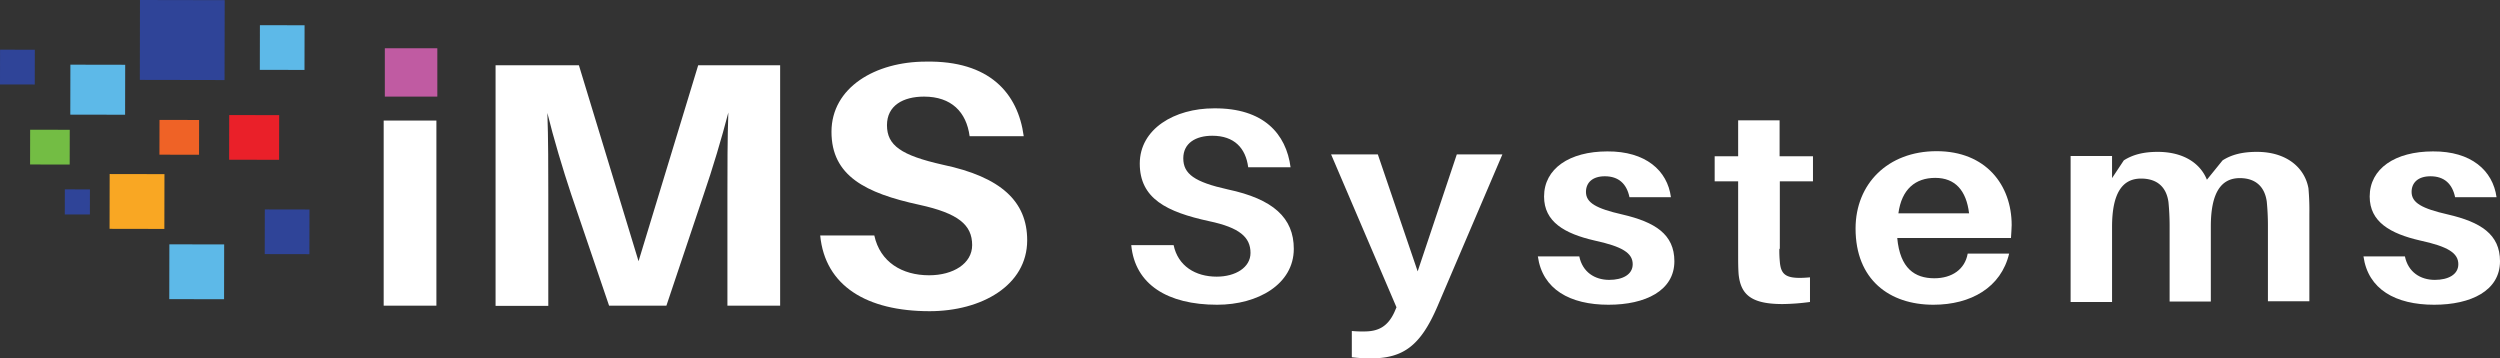 <svg id="XMLID_126_" xmlns="http://www.w3.org/2000/svg" width="1085.845" height="155.661" viewBox="0 0 1085.845 155.661">
  <rect x="0" y="0" width="1085.845" height="155.661" fill="#333333" stroke="none"/>
  <g id="XMLID_130_">
    <g id="XMLID_162_">
      <g id="XMLID_163_">
        <rect id="XMLID_174_" width="23.8" height="23.8" transform="translate(97.363 106.163) rotate(90.107)" fill="#5db9e8"/>
        <rect id="XMLID_173_" width="23.8" height="23.8" transform="translate(71.432 75.633) rotate(90.107)" fill="#f9a723"/>
        <rect id="XMLID_172_" width="21.7" height="23.8" transform="translate(54.374 28.133) rotate(90.107)" fill="#5db9e8"/>
        <rect id="XMLID_171_" width="19.4" height="21.7" transform="translate(121.253 50.011) rotate(90.107)" fill="#ea2029"/>
        <rect id="XMLID_170_" width="19.4" height="19.4" transform="translate(134.417 90.998) rotate(90.107)" fill="#2f4498"/>
        <rect id="XMLID_169_" width="19.4" height="19.4" transform="translate(132.289 10.974) rotate(90.107)" fill="#5db9e8"/>
        <rect id="XMLID_168_" width="34.7" height="36.8" transform="translate(97.596 0.069) rotate(90.107)" fill="#2f4498"/>
        <rect id="XMLID_167_" width="15.1" height="17.2" transform="translate(30.295 56.373) rotate(90.107)" fill="#73bd44"/>
        <rect id="XMLID_166_" width="15.1" height="17.2" transform="translate(86.475 52.115) rotate(90.107)" fill="#ef6226"/>
        <rect id="XMLID_165_" width="15.1" height="15.1" transform="translate(15.128 21.604) rotate(90.107)" fill="#2f4498"/>
        <rect id="XMLID_164_" width="10.9" height="10.9" transform="translate(39.061 82.262) rotate(90.107)" fill="#2f4498"/>
      </g>
    </g>
    <g id="XMLID_131_" transform="translate(166.645 26.748)">
      <g id="XMLID_124_">
        <g id="XMLID_139_">
          <path id="XMLID_142_" d="M336.2,450.9V370.5h22.9v80.4Z" transform="translate(-336.2 -344.887)" fill="#fff"/>
          <path id="XMLID_141_" d="M508.4,450.9H485.5V402.7c0-10.9,0-24.9.4-35.7-2.8,10.9-7,24.9-10.7,35.6L459,450.9H434.1l-16.5-48.5c-3.5-10.5-7.7-24.5-10.3-35.2.4,10.9.4,24.7.4,35.6V451H384.8V346.5H421l25.9,85.1,25.9-85.1h35.6Z" transform="translate(-336.2 -344.887)" fill="#fff"/>
          <path id="XMLID_140_" d="M614.2,377.3H590.7c-1.4-10.5-7.9-17.2-19.8-17.2-9.1,0-16.1,3.9-16.1,12.4,0,8.8,6.1,13.1,24.3,17.2,25.2,5.3,36.6,15.9,36.6,32.8,0,19.6-19.8,30.8-42.4,30.8-27.3,0-45.4-11-47.5-32.9h23.5c2.5,11.6,12.1,17.3,23.8,17.3,10.5,0,18.7-5.1,18.7-13.1,0-8.8-6-13.8-22.9-17.5-23.5-5.1-38.2-12.6-38.2-31.7,0-19.3,19.1-30.5,41-30.5C599.3,344.4,611.7,358.6,614.2,377.3Z" transform="translate(-336.2 -344.887)" fill="#fff"/>
        </g>
        <g id="XMLID_125_" transform="translate(324.7 20.31)">
          <path id="XMLID_138_" d="M730.1,390.8H711.7c-1.1-8.4-6.1-13.7-15.6-13.7-7.2,0-12.6,3.2-12.6,9.8,0,6.8,4.9,10.3,19.3,13.5,19.8,4.2,28.7,12.4,28.7,25.8,0,15.4-15.6,24.3-33.3,24.3-21.5,0-35.7-8.8-37.3-25.9h18.4c1.9,9.1,9.5,13.7,18.7,13.7,8.2,0,14.7-4,14.7-10.3,0-6.8-4.7-11-18-13.8-18.4-4-30.1-9.8-30.1-25,0-15.1,15.1-24,32.2-24C718.4,365,728.2,376.3,730.1,390.8Z" transform="translate(-660.9 -365.197)" fill="#fff"/>
          <path id="XMLID_137_" d="M793.9,451.2c-7.4,17.2-14.9,22.6-29.1,22.6a65.137,65.137,0,0,1-8.1-.5V461.9a47.842,47.842,0,0,0,5.4.2c6.1,0,10.2-2.1,13.1-8.4l.9-2.1-28.4-66.4H768L785.3,436l17-50.8h19.8Z" transform="translate(-660.9 -365.197)" fill="#fff"/>
          <path id="XMLID_136_" d="M895.3,403.8h-18c-1.2-5.8-4.7-9.1-10.7-9.1-5.4,0-8.2,2.8-8.2,6.8,0,4.7,4.4,7.2,15.8,9.8,14.2,3.3,22.6,8.6,22.6,20.3,0,12.8-12.6,18.9-28.6,18.9-16.8,0-28.7-6.7-30.7-21h18c1.4,6.8,6.7,10.2,13,10.2,5.8,0,10.2-2.3,10.2-6.8,0-4.9-4.6-7.7-16.6-10.3-13-3-21.9-8.1-21.9-19.1,0-12.1,11-19.6,27.5-19.6C884.3,383.8,893.8,392.2,895.3,403.8Z" transform="translate(-660.9 -365.197)" fill="#fff"/>
          <path id="XMLID_135_" d="M942.4,426.2a48.778,48.778,0,0,0,.2,5.6c.5,6.1,3,7.7,13.1,6.8v10.7a95.311,95.311,0,0,1-11.9.9c-13.5,0-18.2-4-19.1-13-.2-2.8-.2-5.6-.2-9.1V396.9H914.3V386h10.2V370.4h18V386H957v10.9H942.6v29.3Z" transform="translate(-660.9 -365.197)" fill="#fff"/>
          <path id="XMLID_132_" d="M1043,421.5H993.6c1.2,13.3,7.7,17.5,16.1,17.5,7.7,0,13.3-3.9,14.5-10.7h18c-3.5,14.7-16.6,22.2-32.9,22.2-19.1,0-33.8-10.9-33.8-33.1,0-19.4,14-33.6,35.2-33.6,21.4,0,32.6,14.7,32.6,32.1C1043.2,417.4,1043.2,419.4,1043,421.5Zm-48.9-10.7h30.7c-1.2-10-6.1-15.4-14.7-15.4S995.5,400.3,994.1,410.8Z" transform="translate(-660.9 -365.197)" fill="#fff"/>
          <path id="XMLID_129_" d="M1172.6,411.1V449h-18V416c0-3.7-.2-7.2-.5-10.3-.9-6.5-4.9-10.2-11.7-10.2-8.1,0-12.6,6.3-12.6,21v32.6h-17.9V416.2c0-3.7-.2-7.2-.5-10.3-.9-6.5-4.9-10.2-11.9-10.2-8.1,0-12.6,6.3-12.6,21v32.6h-18V385.9h18v9.6l5.1-7.7c3.9-2.5,8.6-3.7,14.7-3.7,11.4,0,18.6,5.1,21.4,12.1l6.8-8.4c3.9-2.5,8.6-3.7,14.9-3.7,13.1,0,20.8,7,22.4,15.8A107.159,107.159,0,0,1,1172.6,411.1Z" transform="translate(-660.9 -365.197)" fill="#fff"/>
          <path id="XMLID_128_" d="M1253.9,403.8h-18c-1.2-5.8-4.7-9.1-10.7-9.1-5.4,0-8.2,2.8-8.2,6.8,0,4.7,4.4,7.2,15.8,9.8,14.2,3.3,22.6,8.6,22.6,20.3,0,12.8-12.6,18.9-28.6,18.9-16.8,0-28.7-6.7-30.7-21h18c1.4,6.8,6.7,10.2,13,10.2,5.8,0,10.2-2.3,10.2-6.8,0-4.9-4.6-7.7-16.6-10.3-13-3-21.9-8.1-21.9-19.1,0-12.1,11-19.6,27.5-19.6C1242.9,383.8,1252.3,392.2,1253.9,403.8Z" transform="translate(-660.9 -365.197)" fill="#fff"/>
        </g>
      </g>
    </g>
  </g>
  <rect id="XMLID_127_" width="22.8" height="21" transform="translate(167.145 20.961)" fill="#c05ba2"/>
</svg>
